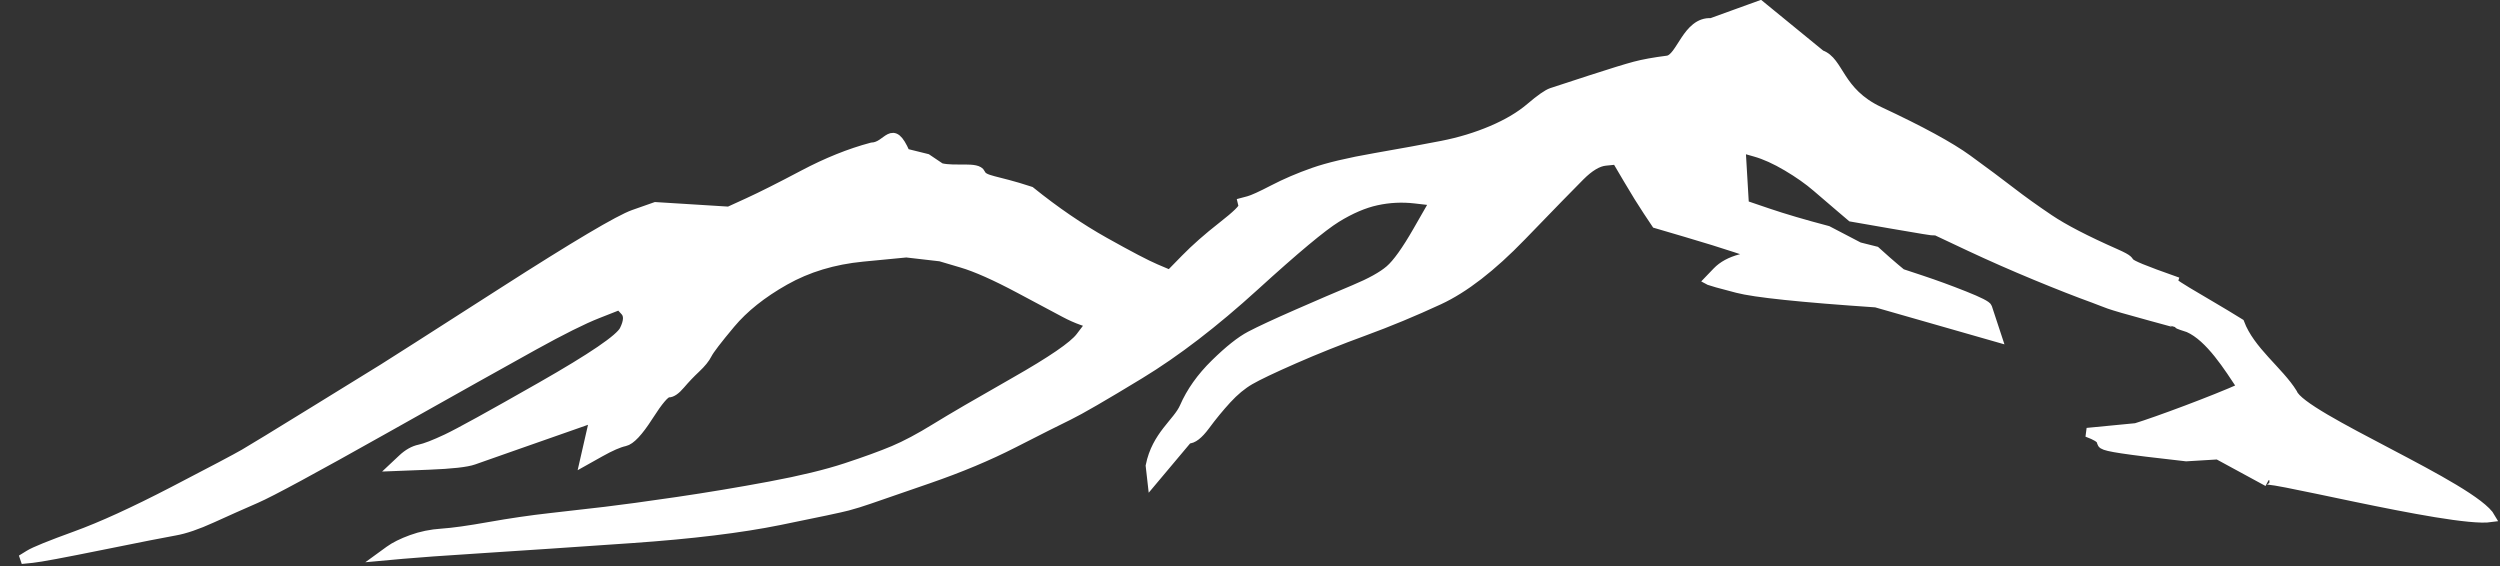 <?xml version="1.0" encoding="UTF-8"?>
<svg width="552px" height="125px" viewBox="0 0 552 125" version="1.1" xmlns="http://www.w3.org/2000/svg" xmlns:xlink="http://www.w3.org/1999/xlink">
    <rect x="0" y="0" width="552" height="125" fill="#333333" stroke="none"/>
    <!-- Generator: Sketch 52.3 (67297) - http://www.bohemiancoding.com/sketch -->
    <title>mountain_range</title>
    <desc>Created with Sketch.</desc>
    <g id="Page-1" stroke="none" stroke-width="1" fill="none" fill-rule="evenodd">
        <g id="mountain_range" transform="translate(4, -41)" fill="#FFFFFF" stroke="#FFFFFF" stroke-width="2">
            <path d="M365.549,35.574 L375.832,30.457 L390.392,39.804 C394.714,40.797 395.148,47.567 404.693,50.758 C414.238,53.949 421.082,56.715 425.224,59.055 C429.366,61.396 432.788,63.381 435.49,65.012 C438.191,66.644 441.253,68.346 444.675,70.119 C448.096,71.891 453.229,73.842 460.073,75.969 C466.917,78.097 457.586,76.838 474.421,80.665 C469.652,79.84 480.521,84.065 489.066,88.123 C492.034,93.933 498.922,97.69 502.453,102.181 C505.06,107.198 544.558,118.229 549.062,124.477 C540.548,126.738 493.415,120.183 499.159,122.279 L487.56,117.603 L480.677,118.819 C452.307,118.903 467.082,118.11 458.314,115.971 L468.923,113.7 C473.198,111.84 485.291,105.705 491.149,102.211 C487.702,98.142 482.881,92.017 477.917,90.477 C472.154,89.343 480.429,90.59 469.263,88.888 C458.097,87.186 459.893,87.245 456.291,86.394 C452.689,85.543 448.277,84.373 443.054,82.884 C437.831,81.395 432.788,79.834 427.925,78.203 C423.063,76.572 420.541,75.721 420.361,75.65 L420.091,75.544 L419.821,75.65 C419.641,75.721 416.489,75.579 410.366,75.225 L401.181,74.693 L398.479,72.884 C396.678,71.679 394.787,70.402 392.806,69.055 C390.825,67.707 388.484,66.431 385.783,65.225 C383.081,64.02 380.65,63.239 378.489,62.885 L375.247,62.353 L376.327,68.523 L377.408,74.693 L382.811,75.863 C386.413,76.643 390.915,77.423 396.318,78.203 L403.619,81.001 L407.394,81.501 C409.375,82.919 410.906,83.983 411.987,84.692 L413.608,85.756 L418.2,86.713 C421.262,87.352 424.504,88.132 427.925,89.054 C431.347,89.976 433.148,90.649 433.328,91.075 L436.272,97.445 L408.745,92.883 C392.176,93.663 381.91,93.77 377.948,93.202 C373.986,92.635 371.915,92.316 371.735,92.245 L371.465,92.139 L373.086,90.011 C374.166,88.593 375.787,87.458 377.948,86.607 L381.19,85.33 L376.598,84.373 C373.536,83.735 369.754,83.026 365.251,82.246 L358.498,81.075 L356.336,78.522 C354.896,76.82 353.185,74.657 351.204,72.033 L348.232,68.097 L345.801,68.629 C344.18,68.984 342.469,70.296 340.668,72.565 C338.867,74.835 335.085,79.728 329.322,87.245 C323.559,94.763 318.066,100.117 312.843,103.308 C307.62,106.5 302.397,109.407 297.174,112.031 C291.951,114.655 287.089,117.279 282.586,119.903 C278.084,122.527 275.022,124.442 273.401,125.647 C271.78,126.853 270.25,128.449 268.809,130.434 C267.368,132.42 266.017,134.512 264.757,136.711 C263.496,138.909 262.325,140.044 261.245,140.115 L254.455,150.385 L253.654,146.923 C254.216,140.095 258.543,136.746 259.624,133.2 C260.704,129.654 262.595,126.215 265.297,122.882 C267.998,119.548 270.34,117.208 272.321,115.861 C274.302,114.513 277.544,112.528 282.046,109.904 C286.549,107.28 290.511,105.01 293.933,103.095 C297.354,101.181 299.786,99.443 301.226,97.883 C302.667,96.323 304.378,93.238 306.359,88.628 L309.331,81.714 L305.009,81.714 C302.127,81.714 299.335,82.175 296.634,83.097 C293.933,84.018 291.141,85.614 288.259,87.884 C285.377,90.154 279.975,95.826 272.051,104.904 C264.126,113.981 256.472,121.392 249.088,127.137 C241.704,132.881 236.841,136.498 234.5,137.987 C232.159,139.476 228.377,141.959 223.154,145.434 C217.931,148.909 211.988,152.242 205.324,155.433 C198.661,158.624 194.518,160.61 192.898,161.39 C191.277,162.17 189.746,162.844 188.305,163.411 C186.864,163.979 182.002,165.61 173.717,168.305 C165.433,171 154.807,173.553 141.84,175.964 C128.873,178.375 118.067,180.361 109.422,181.921 C100.777,183.481 94.924,184.58 91.863,185.219 L87.27,186.176 L88.891,184.687 C89.972,183.694 91.502,182.701 93.483,181.708 C95.465,180.715 97.626,180.006 99.967,179.581 C102.308,179.155 105.73,178.269 110.233,176.921 C114.735,175.574 119.147,174.404 123.47,173.411 C127.792,172.418 131.754,171.496 135.356,170.645 C138.958,169.794 144.091,168.482 150.755,166.709 C157.418,164.936 164.082,163.021 170.745,160.965 C177.409,158.908 182.812,156.922 186.954,155.008 C191.097,153.093 194.428,151.426 196.95,150.008 C199.471,148.589 202.353,146.604 205.594,144.051 C208.836,141.498 214.239,137.455 221.803,131.924 C229.367,126.392 233.78,122.562 235.04,120.435 L236.932,117.244 L235.04,116.818 C233.78,116.534 232.429,116.109 230.988,115.542 C229.548,114.974 226.036,113.591 220.453,111.393 C214.87,109.194 210.457,107.812 207.215,107.244 L202.353,106.393 L198.571,106.393 L194.789,106.393 L185.333,108.414 C179.03,109.762 173.537,112.138 168.854,115.542 C164.172,118.946 160.57,122.562 158.049,126.392 C155.527,130.222 154.086,132.633 153.726,133.626 C153.366,134.619 152.646,135.753 151.565,137.03 C150.484,138.306 149.494,139.618 148.593,140.966 C147.693,142.313 146.883,143.022 146.162,143.093 C145.442,143.164 144.181,145.044 142.38,148.731 C140.579,152.419 139.048,154.476 137.788,154.901 C136.527,155.327 134.816,156.32 132.655,157.88 L129.413,160.22 L129.953,155.327 L130.494,150.433 L125.901,152.667 C122.839,154.157 118.967,156.036 114.285,158.305 C109.602,160.575 106.541,162.064 105.1,162.773 C103.659,163.482 100.417,164.227 95.374,165.007 L87.81,166.177 L89.431,164.262 C90.512,162.986 91.682,162.135 92.943,161.709 C94.204,161.284 96.095,160.291 98.616,158.731 C101.138,157.171 107.621,152.561 118.067,144.902 C128.513,137.243 134.096,132.42 134.816,130.434 C135.536,128.449 135.446,127.066 134.546,126.286 L133.195,125.116 L128.603,127.562 C125.541,129.193 121.128,132.066 115.365,136.179 C109.602,140.292 99.427,147.632 84.839,158.199 C70.251,168.766 61.427,174.936 58.364,176.709 C55.304,178.481 52.241,180.29 49.179,182.134 C46.118,183.978 43.506,185.219 41.345,185.857 C39.184,186.495 33.961,188.162 25.677,190.857 C17.392,193.552 12.439,195.076 10.818,195.431 L8.387,195.963 L10.008,194.686 C11.089,193.835 14.33,192.062 19.733,189.367 C25.136,186.673 31.89,182.595 39.994,177.134 C48.099,171.673 52.961,168.34 54.582,167.135 C56.203,165.929 60.976,162.206 68.9,155.965 C76.824,149.724 81.507,146.036 82.948,144.902 C84.389,143.767 92.493,137.172 107.261,125.116 C122.029,113.059 130.944,106.287 134.005,104.797 L138.598,102.564 L146.702,102.138 L154.807,101.713 L158.859,99.266 C161.561,97.635 165.343,95.153 170.205,91.819 C175.068,88.486 179.84,85.898 184.523,84.054 C188.12,83.512 188.33,78.046 192.074,84.512 L196.933,85.139 L200.171,86.816 C203.413,87.242 208.194,85.503 209.092,87.062 C209.989,88.622 212.341,88.014 220.453,89.692 C226.396,93.451 232.249,96.536 238.012,98.947 C243.775,101.358 247.737,102.883 249.899,103.521 L253.14,104.478 L256.112,100.649 C258.093,98.096 260.524,95.401 263.406,92.564 C266.288,89.727 267.638,88.061 267.458,87.564 L267.188,86.82 L268.539,86.288 C269.439,85.933 271.15,84.905 273.672,83.203 C276.193,81.501 278.984,79.905 282.046,78.416 C285.108,76.927 289.52,75.331 295.283,73.629 C301.046,71.927 305.819,70.473 309.601,69.268 C313.383,68.062 316.895,66.537 320.137,64.693 C323.379,62.849 325.99,60.864 327.971,58.736 C329.952,56.609 331.393,55.332 332.293,54.907 C333.194,54.481 335.895,53.24 340.398,51.183 C344.9,49.127 348.052,47.744 349.853,47.035 C351.654,46.325 353.995,45.616 356.877,44.907 C359.758,44.198 360.146,35.858 365.549,35.574 L365.549,35.574 Z" id="path2" transform="translate(278.725, 113.21) rotate(6.562) translate(-278.725, -113.21) "></path>
        </g>
    </g>
</svg>